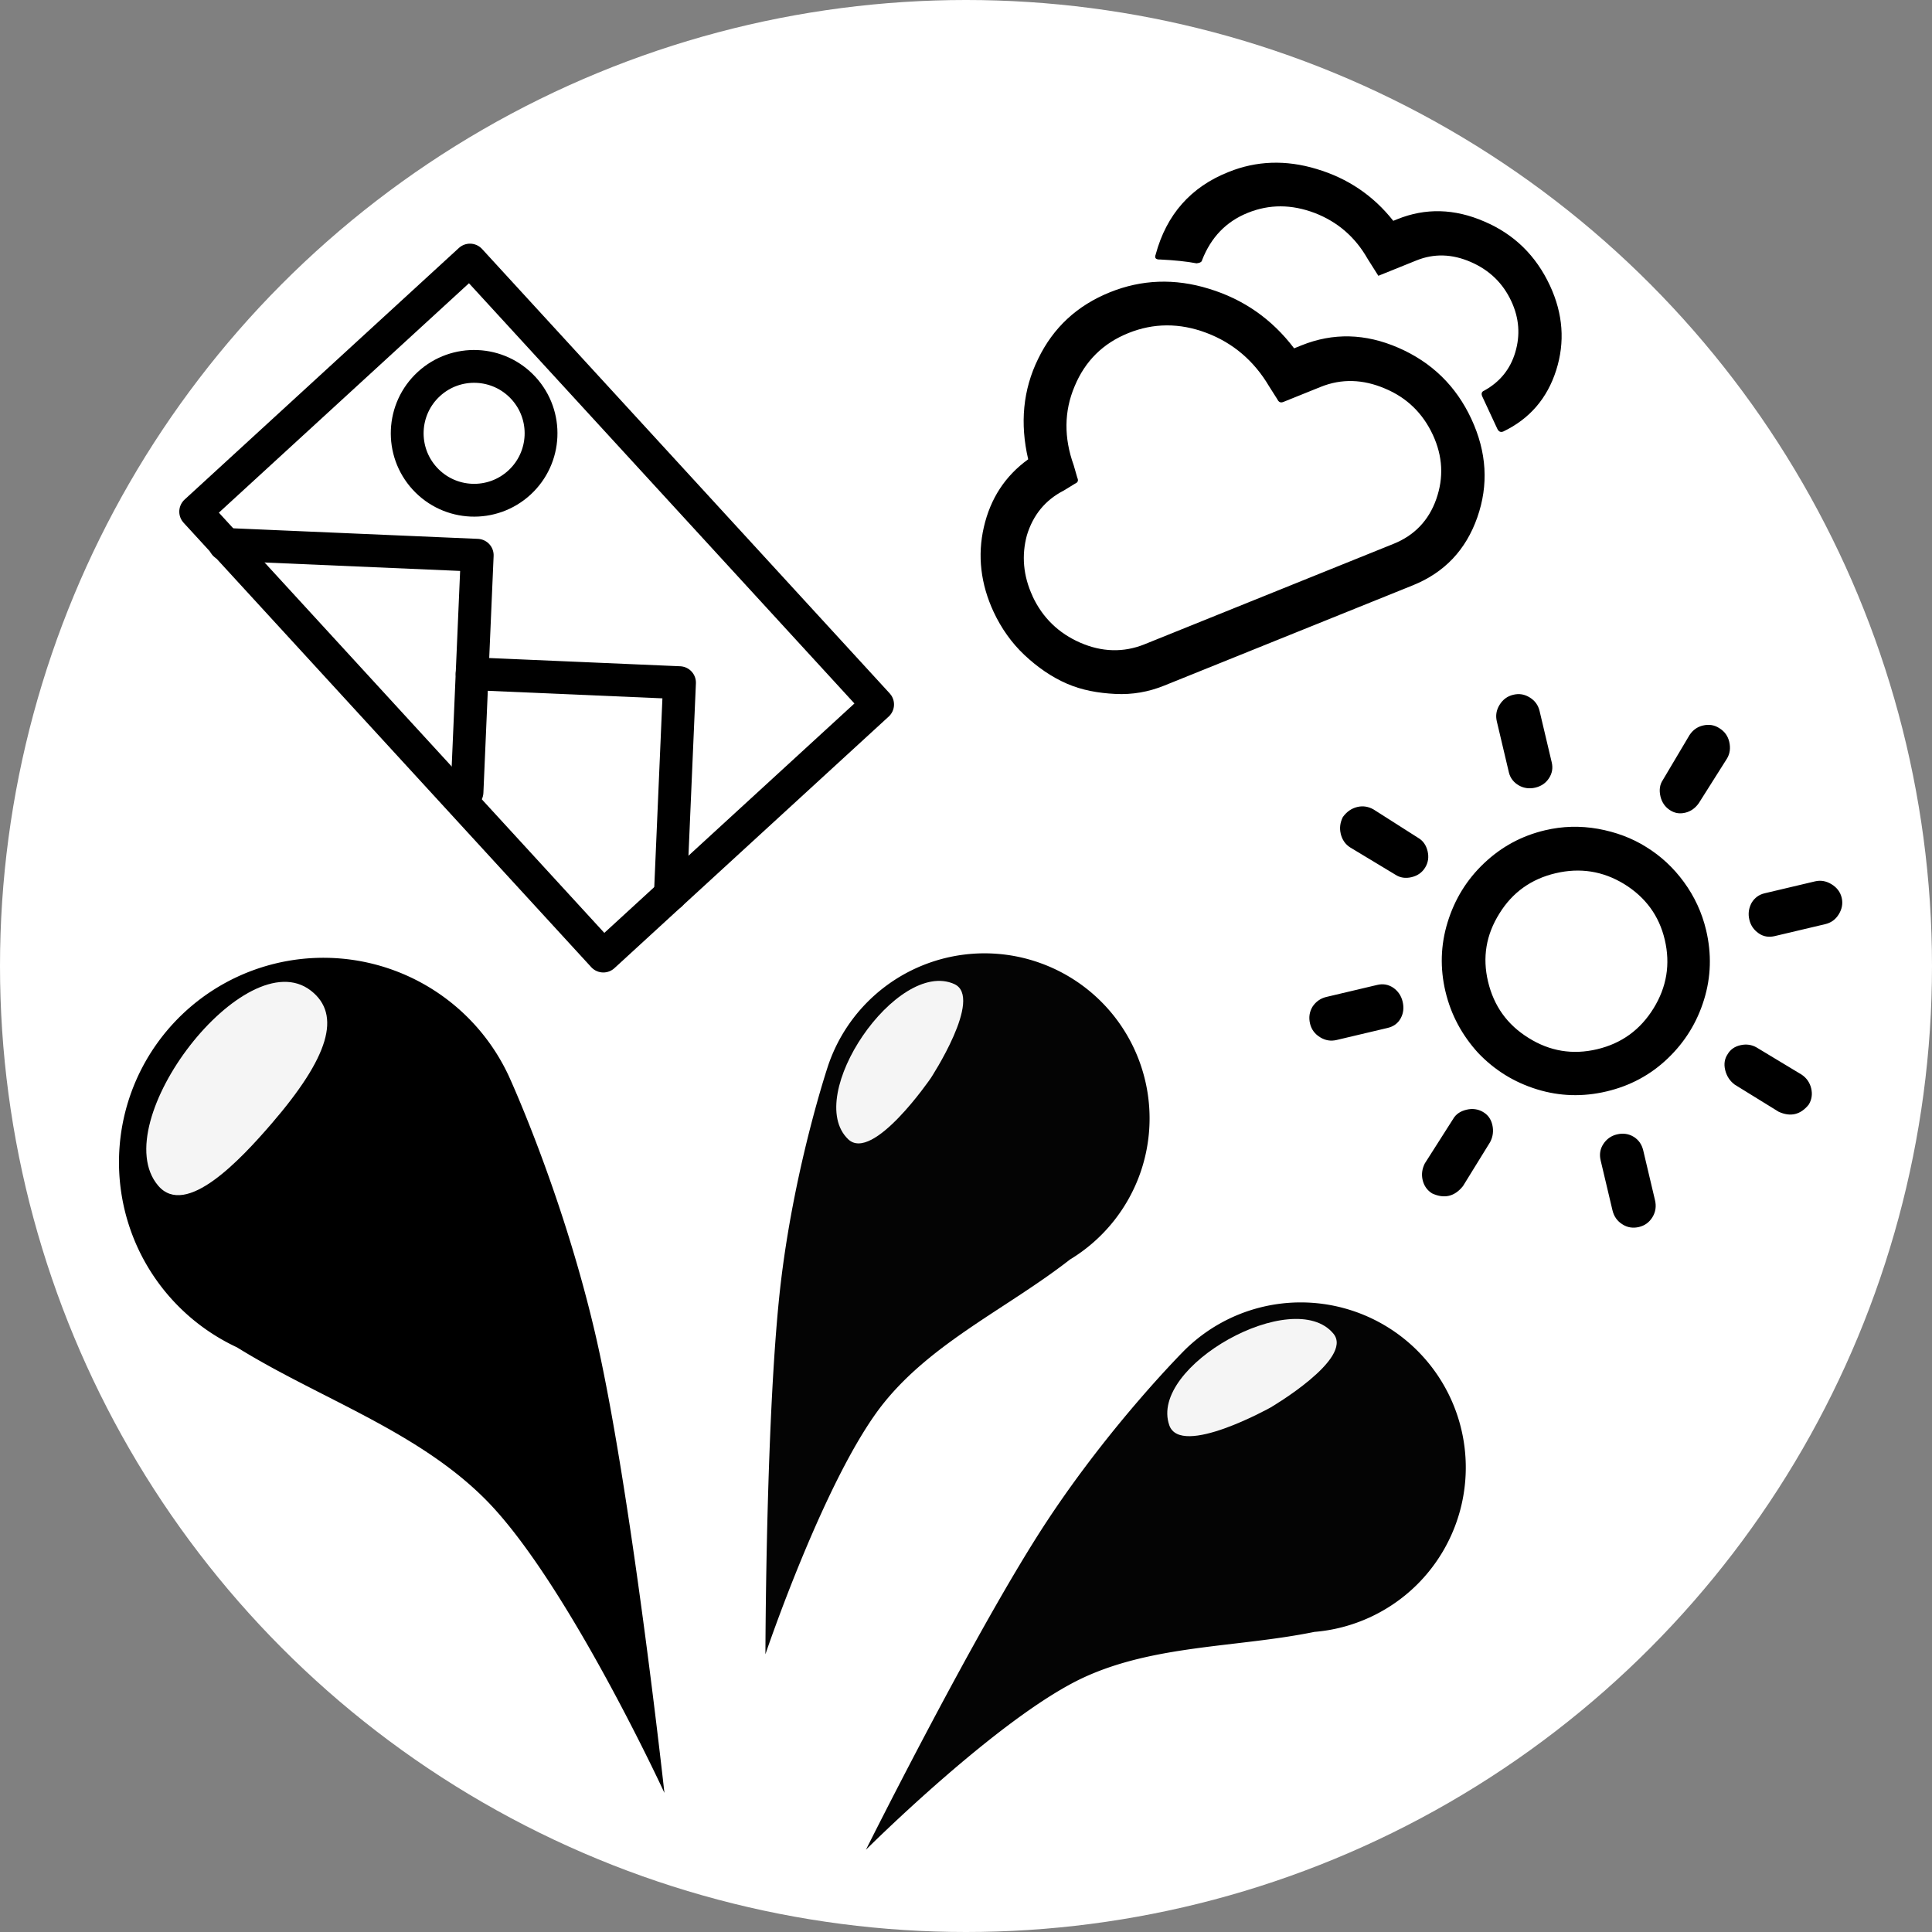 <?xml version="1.0" encoding="UTF-8" standalone="no"?>
<!-- Created with Inkscape (http://www.inkscape.org/) -->

<svg
   width="256mm"
   height="256mm"
   viewBox="0 0 256 256"
   version="1.1"
   id="svg5"
   xml:space="preserve"
   inkscape:version="1.2.2 (732a01da63, 2022-12-09)"
   sodipodi:docname="A Splash of Weather logo.svg"
   xmlns:inkscape="http://www.inkscape.org/namespaces/inkscape"
   xmlns:sodipodi="http://sodipodi.sourceforge.net/DTD/sodipodi-0.dtd"
   xmlns="http://www.w3.org/2000/svg"
   xmlns:svg="http://www.w3.org/2000/svg"><rect x="0" y="0" width="256" height="256" fill="#808080" stroke="none"/><sodipodi:namedview
     id="namedview7"
     pagecolor="#f3f3f3"
     bordercolor="#000000"
     borderopacity="0"
     inkscape:showpageshadow="2"
     inkscape:pageopacity="0"
     inkscape:pagecheckerboard="false"
     inkscape:deskcolor="#d1d1d1"
     inkscape:document-units="mm"
     showgrid="false"
     inkscape:zoom="0.4204826"
     inkscape:cx="160.52983"
     inkscape:cy="538.66676"
     inkscape:window-width="1920"
     inkscape:window-height="991"
     inkscape:window-x="-9"
     inkscape:window-y="-9"
     inkscape:window-maximized="1"
     inkscape:current-layer="layer1" /><defs
     id="defs2" /><g
     inkscape:label="Layer 1"
     inkscape:groupmode="layer"
     id="layer1"><circle
       style="fill:#ffffff;fill-opacity:1;stroke:none;stroke-width:2;stroke-linecap:round;stroke-linejoin:round;stroke-dasharray:none;stroke-opacity:1"
       id="path6950"
       cx="128"
       cy="128"
       r="128" /><g
       id="g6222"
       transform="matrix(2.174,0,0,2.174,-715.291,97.65)"><g
         id="g4712"
         transform="rotate(-7.557,352.179,39.777)"><path
           id="path234-2"
           style="fill:#000000;fill-opacity:1;stroke-width:0.797;stroke-linecap:round"
           d="m 346.829,13.707 a 12.46,12.46 0 0 1 15.637,8.124 c 0,0 2.29,7.369 3.16,16.215 0.936,9.524 0.508,28.38 0.508,28.38 0,0 -4.228,-13.635 -8.477,-19.189 -3.578,-4.677 -9.17,-7.391 -13.729,-11.117 -0.014,-0.011 -0.027,-0.023 -0.041,-0.035 a 12.46,12.46 0 0 1 -5.182,-6.741 12.46,12.46 0 0 1 8.124,-15.637 z" /><path
           style="fill:#f5f5f5;fill-opacity:1;stroke-width:1.323;stroke-linecap:round"
           d="m 351.203,15.12 c -3.527,-3.589 -13.513,6.319 -10.794,10.553 1.417,2.208 5.208,-0.926 7.346,-2.827 3.993,-3.551 5.13,-6.016 3.449,-7.726 z"
           id="path1181"
           sodipodi:nodetypes="sass" /></g><g
         id="g4708"
         transform="rotate(15.279,383.043,59.163)"><path
           id="path234"
           style="fill:#040404;fill-opacity:1;stroke-width:0.643;stroke-linecap:round"
           d="m 408.597,29.684 a 10.061,10.061 0 0 0 -13.751,3.657 c 0,0 -3.099,5.406 -5.337,12.225 -2.41,7.341 -5.383,22.279 -5.383,22.279 0,0 5.726,-10.004 10.05,-13.635 3.641,-3.058 8.525,-4.215 12.772,-6.352 0.013,-0.006 0.026,-0.014 0.038,-0.02 a 10.061,10.061 0 0 0 5.267,-4.403 10.061,10.061 0 0 0 -3.657,-13.751 z" /><path
           style="fill:#f5f5f5;fill-opacity:1;stroke-width:1.323;stroke-linecap:round"
           d="m 403.328,29.998 c -3.114,-2.211 -10.363,4.889 -8.18,8.023 1.193,1.713 5.663,-2.674 5.663,-2.674 0,0 4.123,-4.208 2.517,-5.349 z"
           id="path1181-0"
           sodipodi:nodetypes="aaca" /></g><g
         id="g3120"
         transform="rotate(-62.855,246.865,87.881)"><rect
           style="fill:none;fill-opacity:1;stroke:#000000;stroke-width:2;stroke-linecap:round;stroke-linejoin:round;stroke-dasharray:none;stroke-opacity:1"
           id="rect2950"
           width="36.756"
           height="22.685"
           x="-14.628"
           y="-422.724"
           transform="rotate(110.326)" /><path
           style="fill:none;fill-opacity:1;stroke:#000000;stroke-width:2;stroke-linecap:round;stroke-linejoin:round;stroke-dasharray:none;stroke-opacity:1"
           d="m 379.247,127.732 6.428,13.991 -13.134,6.034"
           id="path3058" /><path
           style="fill:none;fill-opacity:1;stroke:#000000;stroke-width:2;stroke-linecap:round;stroke-linejoin:round;stroke-dasharray:none;stroke-opacity:1"
           d="m 379.108,144.74 5.282,11.497 -11.75,5.398"
           id="path3060" /><circle
           style="fill:none;fill-opacity:1;stroke:#000000;stroke-width:2;stroke-linecap:round;stroke-linejoin:round;stroke-dasharray:none;stroke-opacity:1"
           id="path3114"
           cx="-6.675"
           cy="-415.773"
           r="4.079"
           transform="rotate(110.326)" /></g><path
         d="m 389.584,-7.617 c -0.792,-1.703 -0.996,-3.438 -0.598,-5.172 0.399,-1.734 1.291,-3.115 2.703,-4.134 -0.51,-2.184 -0.321,-4.242 0.609,-6.129 0.922,-1.904 2.377,-3.247 4.373,-4.052 1.931,-0.779 3.953,-0.859 6.042,-0.211 2.105,0.642 3.831,1.846 5.184,3.628 l 0.442,-0.178 c 1.931,-0.779 3.895,-0.734 5.917,0.146 2.022,0.88 3.509,2.323 4.444,4.335 0.944,2.03 1.056,4.027 0.362,6.003 -0.694,1.976 -1.995,3.358 -3.925,4.137 l -15.167,6.118 c -0.949,0.383 -1.937,0.557 -2.972,0.504 -1.035,-0.052 -2.028,-0.224 -2.953,-0.627 -0.926,-0.403 -1.784,-0.996 -2.577,-1.739 -0.792,-0.743 -1.428,-1.65 -1.884,-2.631 z m 2.372,-0.957 c 0.608,1.307 1.594,2.258 2.909,2.83 1.315,0.572 2.635,0.612 3.912,0.097 l 15.184,-6.125 c 1.26,-0.508 2.14,-1.415 2.6,-2.724 0.46,-1.309 0.398,-2.612 -0.209,-3.919 -0.608,-1.307 -1.577,-2.264 -2.925,-2.824 -1.332,-0.566 -2.636,-0.612 -3.912,-0.097 l -2.274,0.917 c -0.164,0.066 -0.285,0.013 -0.365,-0.159 l -0.506,-0.797 c -0.916,-1.551 -2.202,-2.646 -3.826,-3.257 -1.625,-0.611 -3.214,-0.603 -4.752,0.017 -1.538,0.62 -2.632,1.695 -3.273,3.241 -0.65,1.529 -0.656,3.145 -0.059,4.804 l 0.222,0.769 c 0.08,0.172 0.038,0.291 -0.142,0.364 l -0.68,0.417 c -1.13,0.578 -1.872,1.49 -2.25,2.726 -0.329,1.215 -0.234,2.464 0.35,3.72 z M 399.463,-29.415 c -0.092,0.221 -0.003,0.328 0.282,0.315 0.856,0.043 1.588,0.115 2.207,0.233 0.204,-0.021 0.327,-0.091 0.336,-0.197 0.542,-1.383 1.456,-2.344 2.781,-2.879 1.325,-0.535 2.67,-0.526 4.084,0.007 1.397,0.539 2.473,1.474 3.219,2.787 l 0.659,1.042 2.323,-0.937 c 1.064,-0.429 2.164,-0.403 3.309,0.095 1.145,0.498 1.961,1.293 2.473,2.393 0.48,1.032 0.552,2.065 0.241,3.11 -0.311,1.045 -0.945,1.811 -1.888,2.334 -0.164,0.066 -0.205,0.185 -0.118,0.374 l 0.904,1.944 c 0.088,0.189 0.21,0.242 0.373,0.176 1.605,-0.77 2.675,-2.019 3.221,-3.73 0.545,-1.711 0.422,-3.439 -0.378,-5.159 -0.848,-1.823 -2.173,-3.127 -3.992,-3.905 -1.827,-0.795 -3.595,-0.838 -5.313,-0.144 l -0.245,0.099 c -1.225,-1.548 -2.781,-2.596 -4.675,-3.16 -1.878,-0.57 -3.672,-0.5 -5.357,0.18 -2.299,0.907 -3.789,2.591 -4.447,5.021 z"
         id="path4335"
         style="stroke-width:1.829;stroke-dasharray:none" /><g
         id="g4708-0"
         transform="rotate(-11.163,318.835,105.125)"><path
           id="path234-6"
           style="fill:#040404;fill-opacity:1;stroke-width:0.643;stroke-linecap:round"
           d="m 408.597,29.684 a 10.061,10.061 0 0 0 -13.751,3.657 c 0,0 -3.099,5.406 -5.337,12.225 -2.41,7.341 -5.383,22.279 -5.383,22.279 0,0 5.726,-10.004 10.05,-13.635 3.641,-3.058 8.525,-4.215 12.772,-6.352 0.013,-0.006 0.026,-0.014 0.038,-0.02 a 10.061,10.061 0 0 0 5.267,-4.403 10.061,10.061 0 0 0 -3.657,-13.751 z" /><path
           style="fill:#f5f5f5;fill-opacity:1;stroke-width:1.323;stroke-linecap:round"
           d="m 403.328,29.998 c -3.114,-2.211 -10.363,4.889 -8.18,8.023 1.193,1.713 5.663,-2.674 5.663,-2.674 0,0 4.123,-4.208 2.517,-5.349 z"
           id="path1181-0-8"
           sodipodi:nodetypes="aaca" /></g><path
         d="m 408.867,17.468 c -0.087,-0.366 -0.04,-0.715 0.157,-1.036 0.202,-0.305 0.493,-0.503 0.829,-0.583 l 3.112,-0.736 c 0.351,-0.083 0.67,-0.029 0.975,0.172 0.29,0.205 0.484,0.482 0.571,0.848 0.087,0.366 0.052,0.697 -0.115,1.01 -0.168,0.314 -0.444,0.508 -0.795,0.591 l -3.112,0.736 c -0.351,0.083 -0.685,0.033 -1.006,-0.165 -0.321,-0.198 -0.53,-0.471 -0.617,-0.837 z m 6.864,9.541 c -0.083,-0.351 -0.033,-0.685 0.131,-1.014 l 1.727,-2.712 c 0.171,-0.298 0.451,-0.477 0.817,-0.564 0.366,-0.087 0.7,-0.037 0.998,0.134 0.298,0.171 0.489,0.432 0.572,0.783 0.087,0.366 0.044,0.731 -0.135,1.063 l -1.654,2.679 c -0.51,0.636 -1.136,0.784 -1.877,0.444 -0.302,-0.186 -0.496,-0.463 -0.579,-0.814 z m -4.994,-21.116 c -0.083,-0.351 -0.033,-0.685 0.131,-1.014 0.244,-0.332 0.535,-0.529 0.886,-0.612 0.336,-0.079 0.67,-0.029 0.987,0.153 l 2.712,1.727 c 0.298,0.171 0.492,0.447 0.579,0.814 0.087,0.366 0.036,0.7 -0.15,1.002 -0.186,0.302 -0.463,0.496 -0.829,0.583 -0.366,0.087 -0.7,0.037 -0.987,-0.153 l -2.744,-1.655 c -0.302,-0.186 -0.5,-0.478 -0.586,-0.844 z m 6.384,9.623 c -0.336,-1.419 -0.298,-2.829 0.13,-4.219 0.428,-1.39 1.159,-2.594 2.225,-3.603 1.066,-1.009 2.295,-1.671 3.714,-2.006 1.068,-0.253 2.141,-0.281 3.234,-0.088 1.077,0.196 2.065,0.559 2.937,1.11 0.887,0.547 1.65,1.253 2.293,2.132 0.643,0.879 1.102,1.866 1.354,2.934 0.339,1.434 0.303,2.844 -0.126,4.235 -0.428,1.39 -1.162,2.579 -2.213,3.584 -1.051,1.006 -2.295,1.671 -3.73,2.01 -1.434,0.339 -2.845,0.302 -4.235,-0.126 -1.39,-0.428 -2.579,-1.162 -3.584,-2.213 -0.979,-1.073 -1.659,-2.314 -1.998,-3.748 z m 2.594,-0.613 c 0.354,1.495 1.172,2.639 2.474,3.443 1.286,0.807 2.679,1.042 4.174,0.688 1.495,-0.354 2.635,-1.187 3.439,-2.489 0.804,-1.302 1.038,-2.694 0.685,-4.19 -0.346,-1.465 -1.176,-2.589 -2.478,-3.393 -1.298,-0.789 -2.687,-1.008 -4.182,-0.654 -1.48,0.35 -2.624,1.168 -3.416,2.451 -0.819,1.305 -1.042,2.679 -0.696,4.144 z m 6.866,10.91 c -0.087,-0.366 -0.036,-0.7 0.165,-1.006 0.202,-0.305 0.478,-0.5 0.829,-0.583 0.366,-0.087 0.715,-0.04 1.017,0.146 0.302,0.186 0.496,0.463 0.583,0.829 l 0.718,3.036 c 0.087,0.366 0.04,0.715 -0.157,1.036 -0.198,0.321 -0.474,0.515 -0.825,0.598 -0.351,0.083 -0.7,0.037 -1.006,-0.165 -0.321,-0.198 -0.518,-0.49 -0.605,-0.856 z m -5.593,-23.649 -0.736,-3.112 c -0.083,-0.351 -0.033,-0.685 0.165,-1.006 0.198,-0.321 0.471,-0.53 0.837,-0.617 0.366,-0.087 0.685,-0.033 1.006,0.165 0.321,0.198 0.515,0.474 0.598,0.825 l 0.74,3.128 c 0.083,0.351 0.029,0.67 -0.172,0.975 -0.202,0.305 -0.482,0.484 -0.832,0.567 -0.351,0.083 -0.7,0.037 -0.998,-0.134 C 421.296,2.784 421.071,2.515 420.988,2.164 Z m 13.178,18.117 c -0.083,-0.351 -0.029,-0.67 0.149,-0.937 0.171,-0.298 0.436,-0.474 0.771,-0.553 0.366,-0.087 0.7,-0.037 0.998,0.134 l 2.744,1.655 c 0.305,0.202 0.503,0.493 0.586,0.844 0.083,0.351 0.033,0.685 -0.153,0.987 -0.498,0.617 -1.109,0.762 -1.831,0.433 l -2.679,-1.654 c -0.294,-0.221 -0.492,-0.512 -0.586,-0.909 z M 430.225,3.62 c -0.09,-0.381 -0.04,-0.715 0.138,-0.983 l 1.636,-2.755 c 0.202,-0.305 0.478,-0.5 0.814,-0.579 0.366,-0.087 0.7,-0.037 1.006,0.165 0.321,0.198 0.515,0.474 0.598,0.825 0.09,0.381 0.044,0.731 -0.142,1.033 l -1.712,2.709 c -0.217,0.309 -0.493,0.503 -0.829,0.583 -0.351,0.083 -0.654,0.026 -0.941,-0.164 -0.287,-0.19 -0.481,-0.466 -0.568,-0.832 z m 5.418,7.515 c -0.087,-0.366 -0.036,-0.7 0.142,-1.033 0.186,-0.302 0.447,-0.492 0.783,-0.572 l 3.082,-0.729 c 0.351,-0.083 0.689,-0.018 1.009,0.18 0.321,0.198 0.53,0.471 0.613,0.822 0.083,0.351 0.018,0.689 -0.18,1.009 -0.198,0.321 -0.474,0.515 -0.825,0.598 l -3.082,0.729 c -0.351,0.083 -0.685,0.033 -0.975,-0.172 -0.29,-0.205 -0.481,-0.466 -0.568,-0.832 z"
         id="path5835"
         style="stroke-width:1.568" /></g></g></svg>
